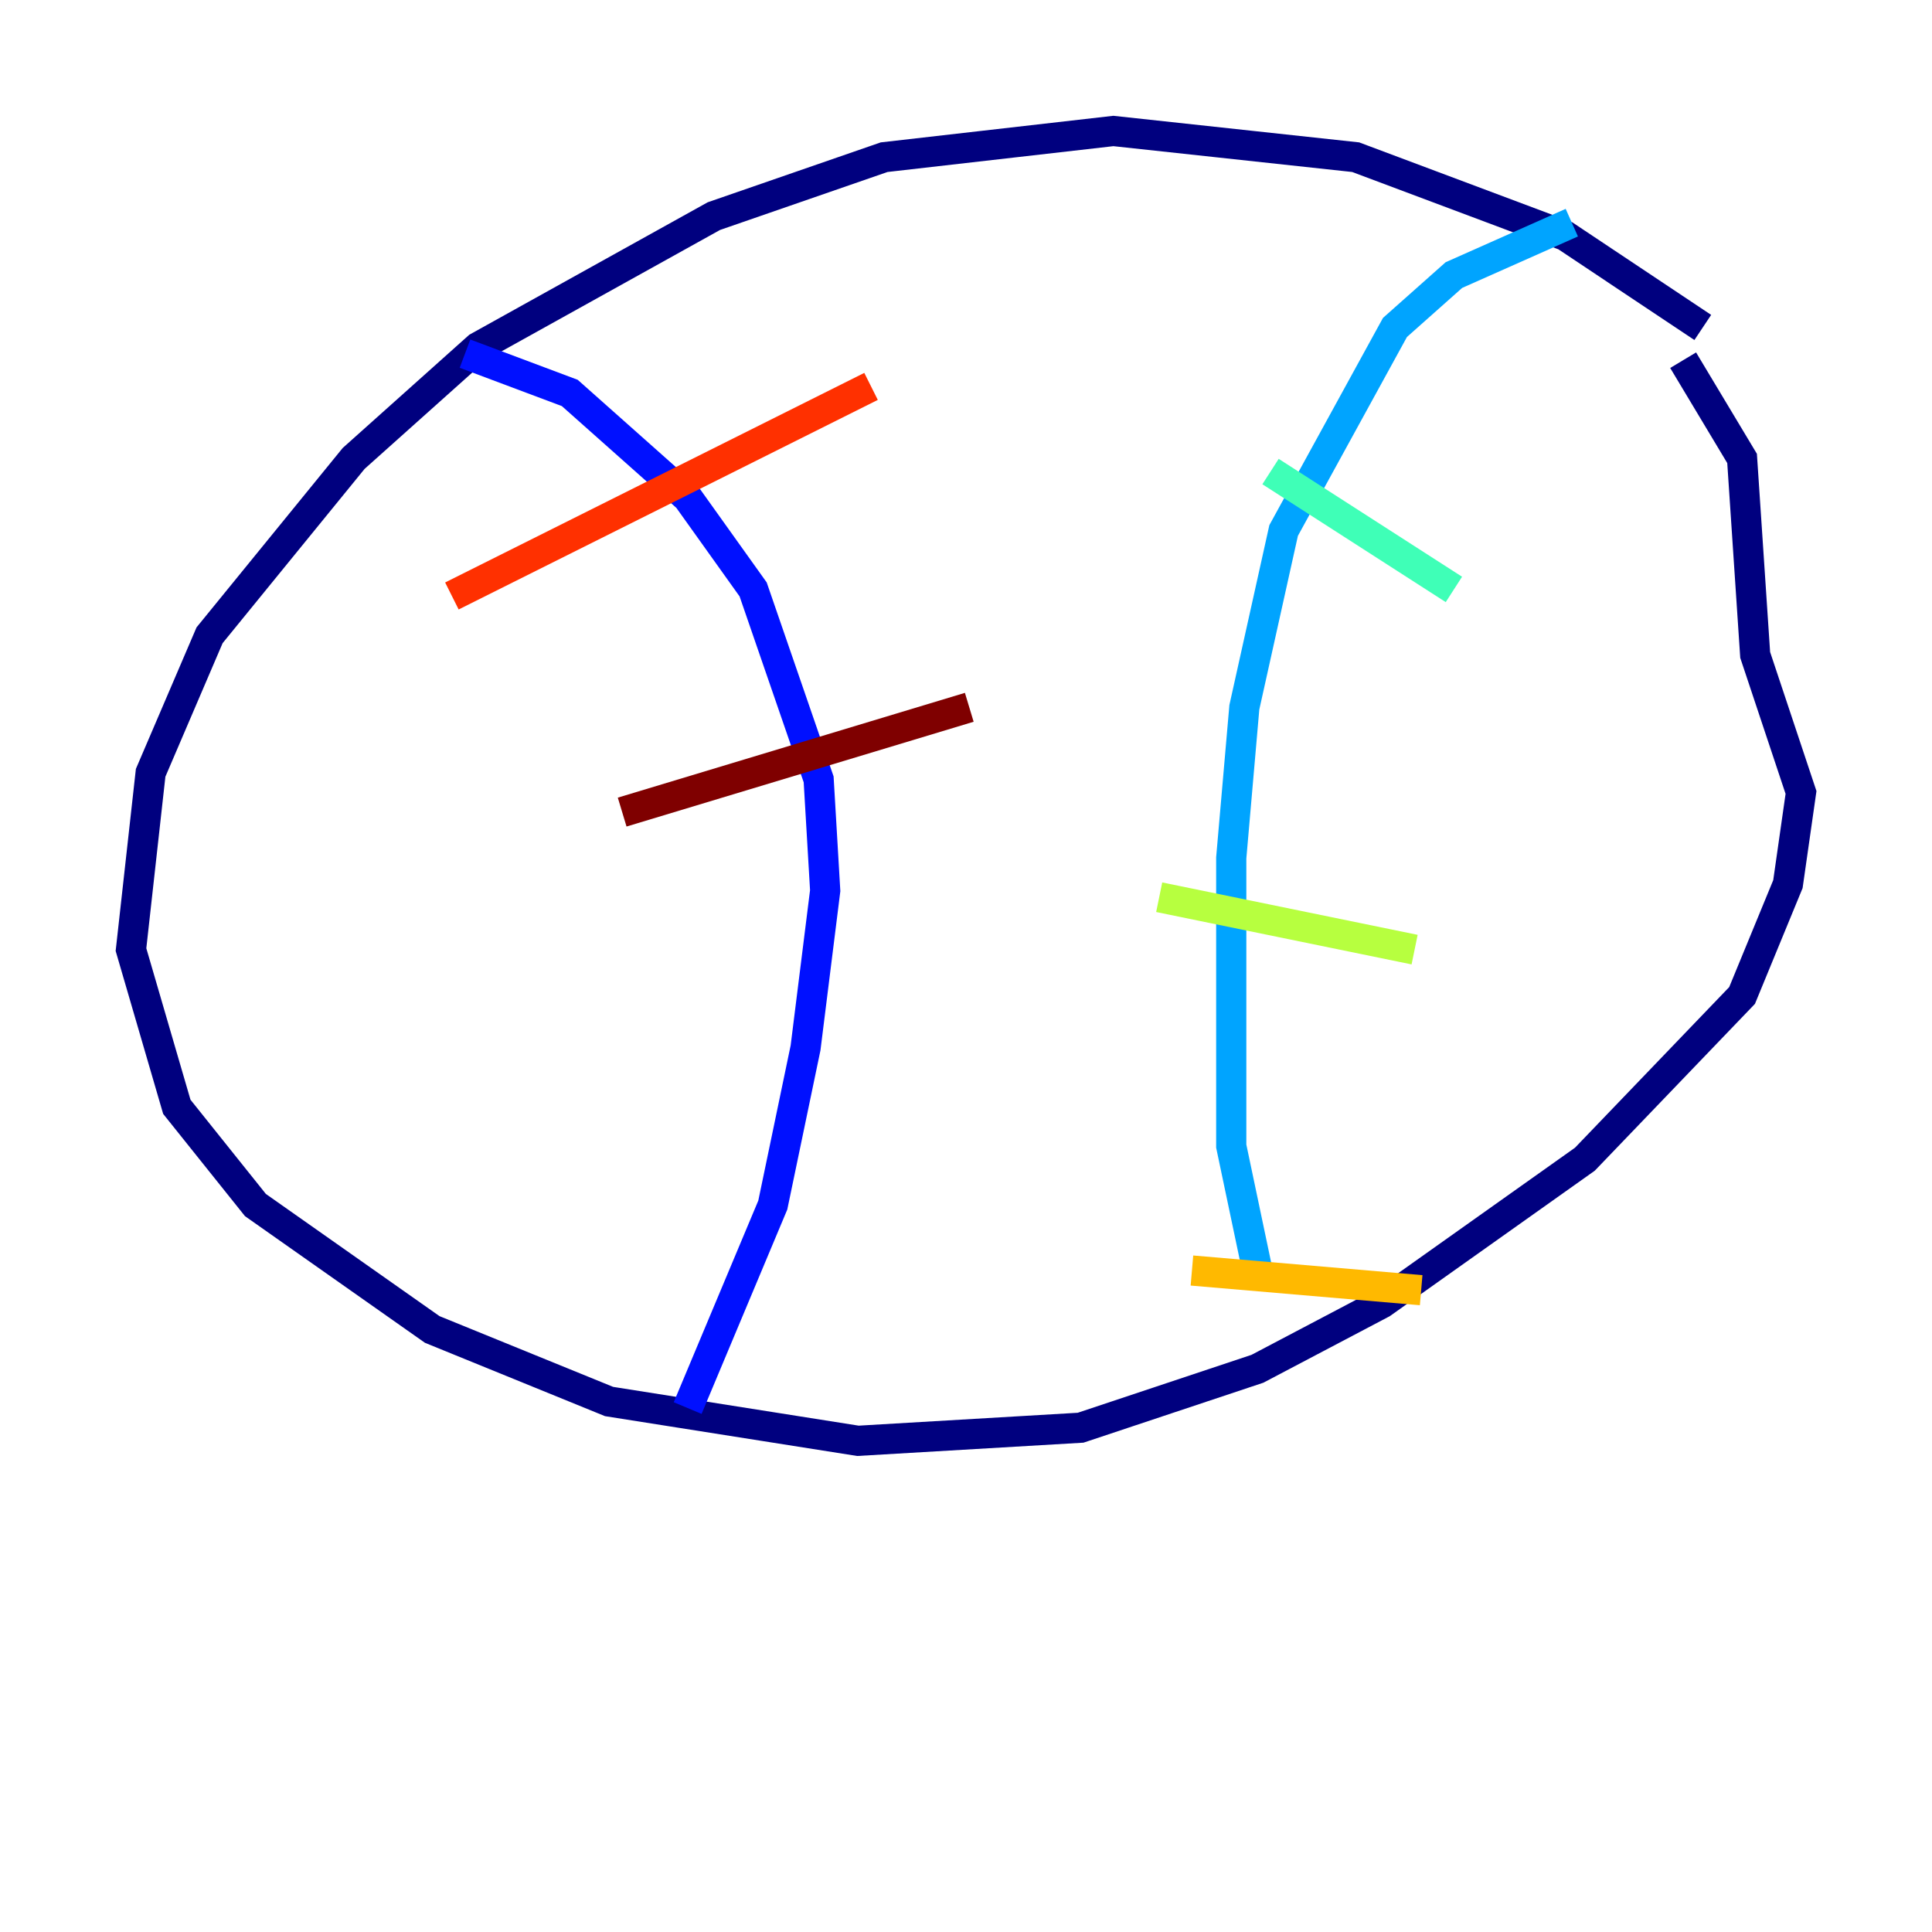 <?xml version="1.0" encoding="utf-8" ?>
<svg baseProfile="tiny" height="128" version="1.2" viewBox="0,0,128,128" width="128" xmlns="http://www.w3.org/2000/svg" xmlns:ev="http://www.w3.org/2001/xml-events" xmlns:xlink="http://www.w3.org/1999/xlink"><defs /><polyline fill="none" points="112.814,21.695 103.702,15.62 89.817,10.414 73.763,8.678 58.576,10.414 47.295,14.319 31.675,22.997 23.43,30.373 13.885,42.088 9.98,51.2 8.678,62.915 11.715,73.329 16.922,79.837 28.637,88.081 40.352,92.854 56.841,95.458 71.593,94.59 83.308,90.685 91.552,86.346 105.003,76.8 115.417,65.953 118.454,58.576 119.322,52.502 116.285,43.39 115.417,30.373 111.512,23.864" stroke="#00007f" stroke-width="2" /><polyline fill="none" points="30.807,23.43 37.749,26.034 45.559,32.976 49.898,39.051 54.237,51.634 54.671,59.01 53.37,69.424 51.2,79.837 45.559,93.288" stroke="#0010ff" stroke-width="2" /><polyline fill="none" points="104.136,14.752 96.325,18.224 92.42,21.695 85.044,35.146 82.441,46.861 81.573,56.841 81.573,75.932 83.308,84.176" stroke="#00a4ff" stroke-width="2" /><polyline fill="none" points="84.176,31.241 96.325,39.051" stroke="#3fffb7" stroke-width="2" /><polyline fill="none" points="76.8,59.444 93.722,62.915" stroke="#b7ff3f" stroke-width="2" /><polyline fill="none" points="78.969,84.176 94.156,85.478" stroke="#ffb900" stroke-width="2" /><polyline fill="none" points="29.939,39.485 57.709,25.6" stroke="#ff3000" stroke-width="2" /><polyline fill="none" points="41.22,53.803 64.217,46.861" stroke="#7f0000" stroke-width="2" /></svg>